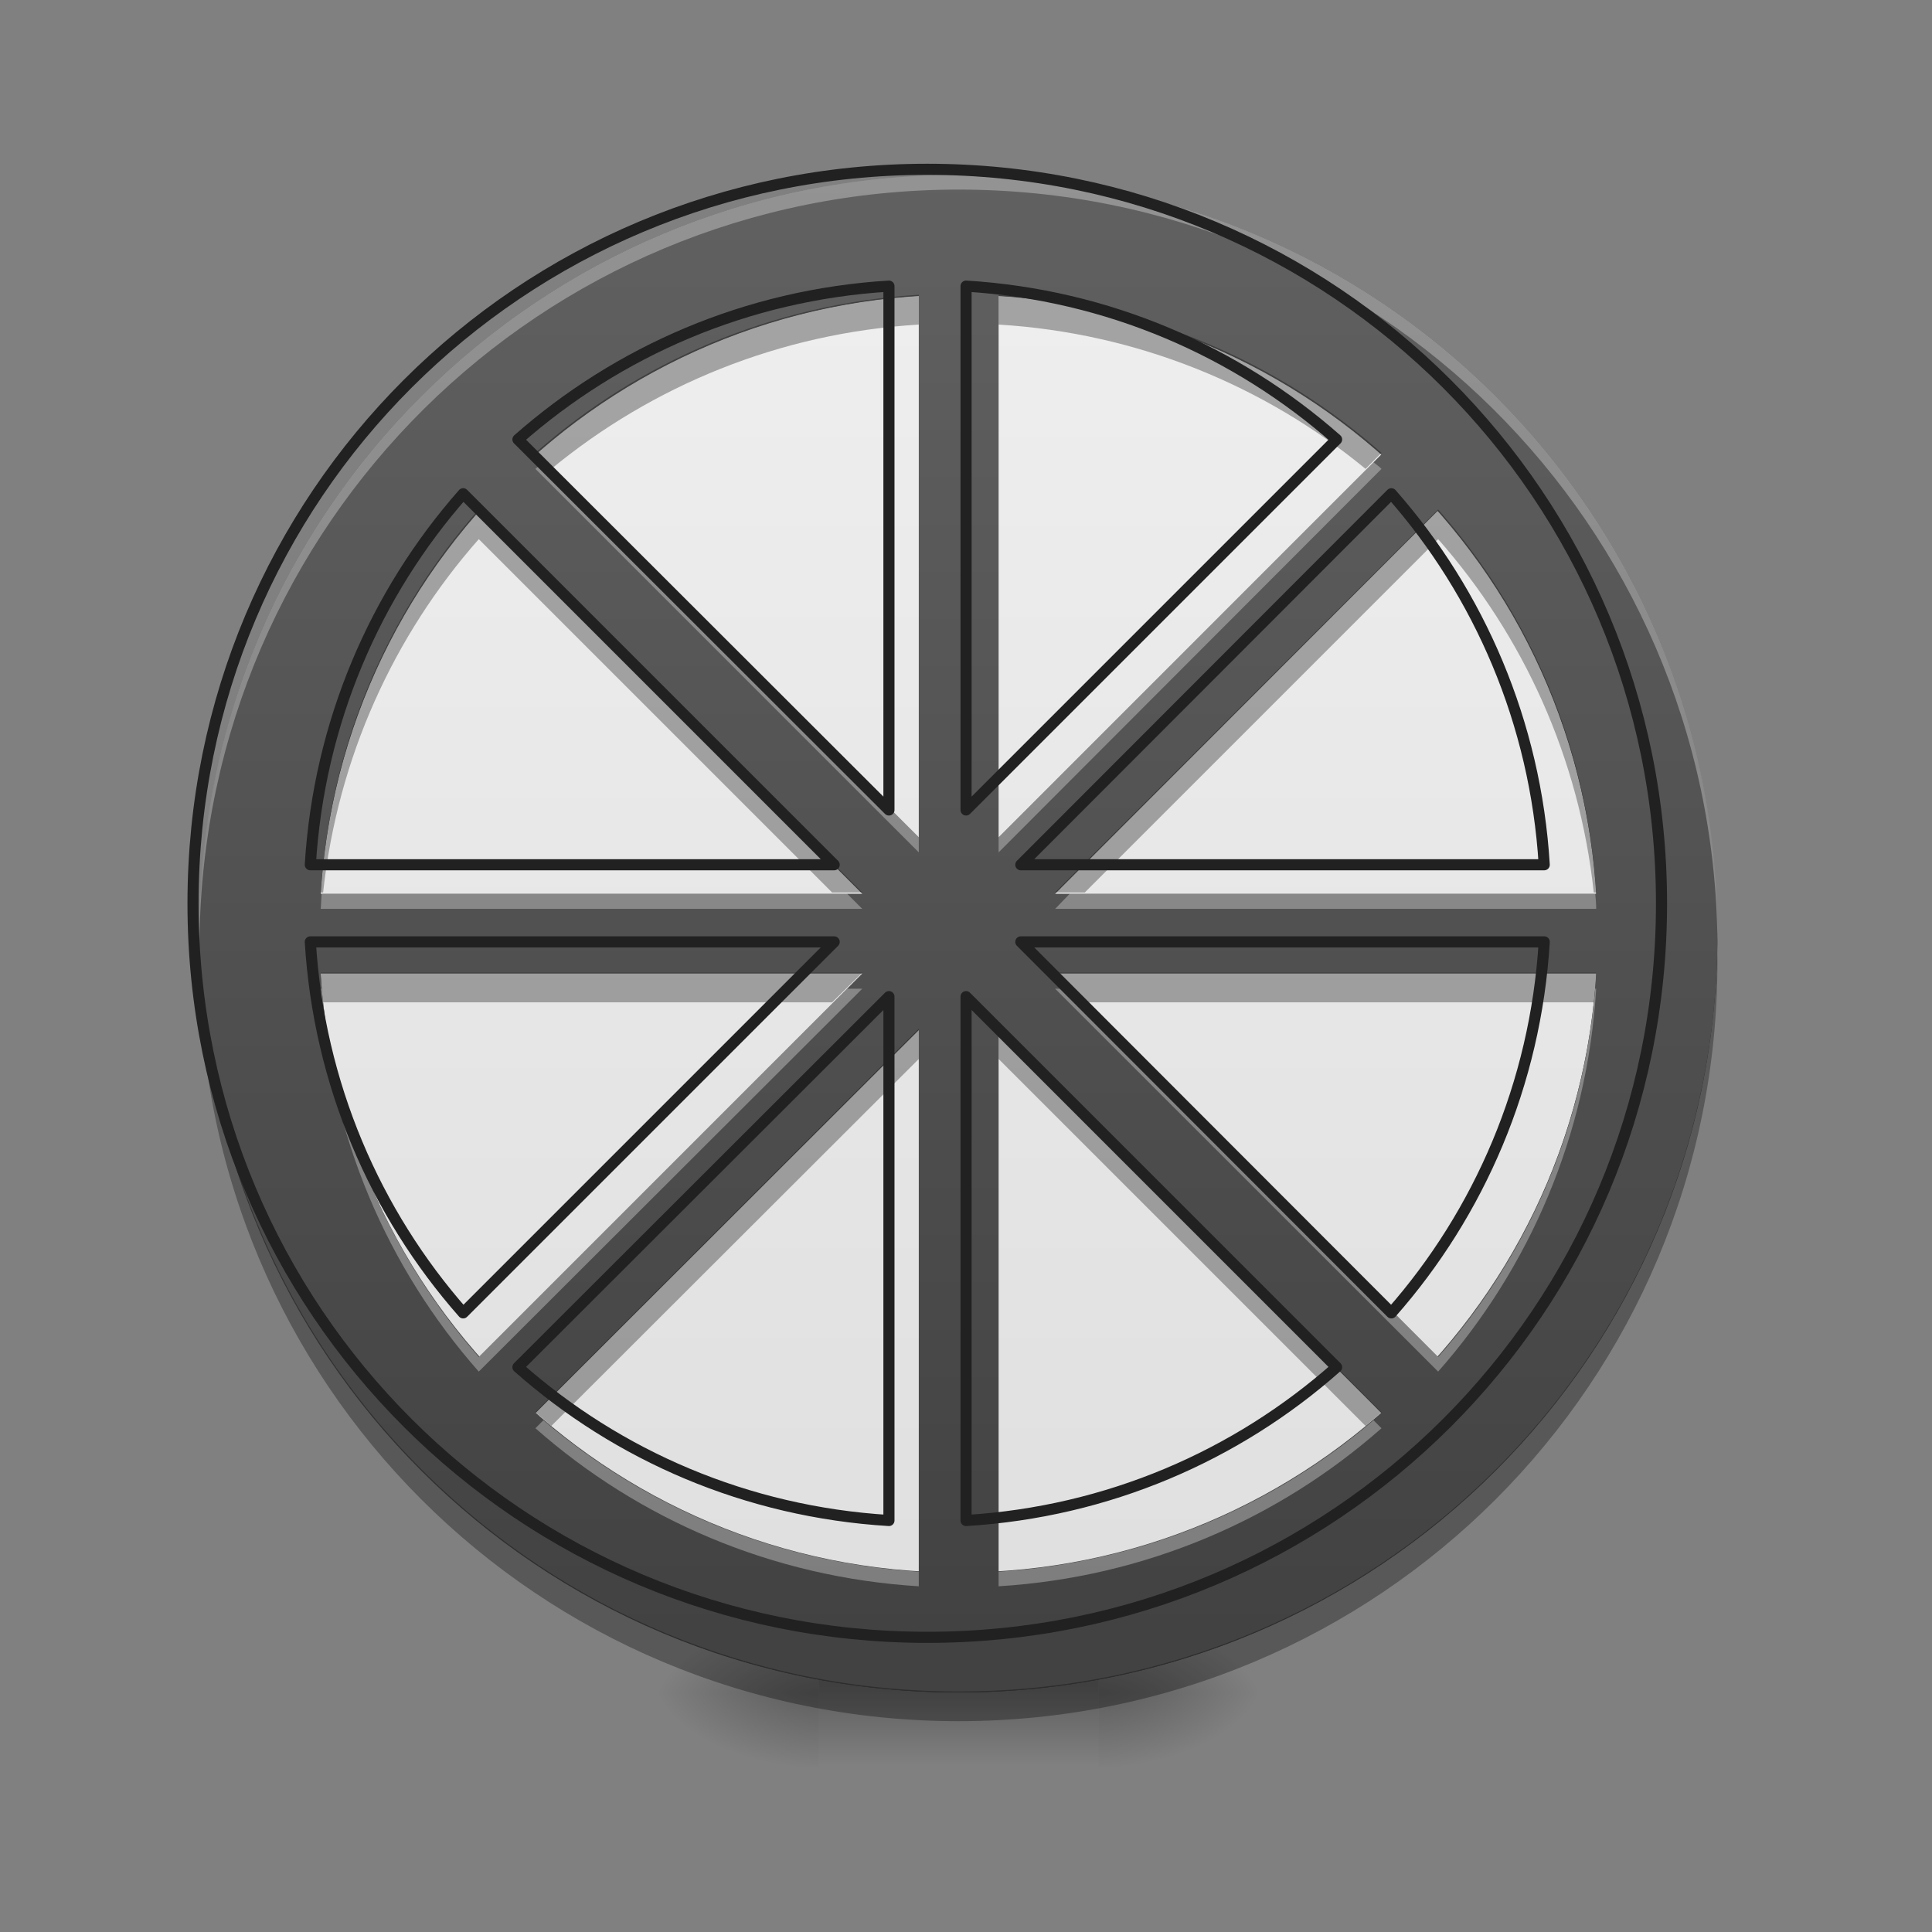 <?xml version="1.0" encoding="UTF-8"?>
<svg xmlns="http://www.w3.org/2000/svg" xmlns:xlink="http://www.w3.org/1999/xlink" width="16px" height="16px" viewBox="0 0 16 16" version="1.1">
<rect x="0" y="0" width="16" height="16" fill="#808080" stroke="none"/>
<defs>
<radialGradient id="radial0" gradientUnits="userSpaceOnUse" cx="450.909" cy="189.579" fx="450.909" fy="189.579" r="21.167" gradientTransform="matrix(0,-0.039,-0.07,-0,22.262,31.798)">
<stop offset="0" style="stop-color:rgb(0%,0%,0%);stop-opacity:0.314;"/>
<stop offset="0.222" style="stop-color:rgb(0%,0%,0%);stop-opacity:0.275;"/>
<stop offset="1" style="stop-color:rgb(0%,0%,0%);stop-opacity:0;"/>
</radialGradient>
<radialGradient id="radial1" gradientUnits="userSpaceOnUse" cx="450.909" cy="189.579" fx="450.909" fy="189.579" r="21.167" gradientTransform="matrix(-0,0.039,0.07,0,-6.385,-3.764)">
<stop offset="0" style="stop-color:rgb(0%,0%,0%);stop-opacity:0.314;"/>
<stop offset="0.222" style="stop-color:rgb(0%,0%,0%);stop-opacity:0.275;"/>
<stop offset="1" style="stop-color:rgb(0%,0%,0%);stop-opacity:0;"/>
</radialGradient>
<radialGradient id="radial2" gradientUnits="userSpaceOnUse" cx="450.909" cy="189.579" fx="450.909" fy="189.579" r="21.167" gradientTransform="matrix(-0,-0.039,0.07,-0,-6.385,31.798)">
<stop offset="0" style="stop-color:rgb(0%,0%,0%);stop-opacity:0.314;"/>
<stop offset="0.222" style="stop-color:rgb(0%,0%,0%);stop-opacity:0.275;"/>
<stop offset="1" style="stop-color:rgb(0%,0%,0%);stop-opacity:0;"/>
</radialGradient>
<radialGradient id="radial3" gradientUnits="userSpaceOnUse" cx="450.909" cy="189.579" fx="450.909" fy="189.579" r="21.167" gradientTransform="matrix(0,0.039,-0.07,0,22.262,-3.764)">
<stop offset="0" style="stop-color:rgb(0%,0%,0%);stop-opacity:0.314;"/>
<stop offset="0.222" style="stop-color:rgb(0%,0%,0%);stop-opacity:0.275;"/>
<stop offset="1" style="stop-color:rgb(0%,0%,0%);stop-opacity:0;"/>
</radialGradient>
<linearGradient id="linear0" gradientUnits="userSpaceOnUse" x1="255.323" y1="233.5" x2="255.323" y2="254.667" gradientTransform="matrix(0.007,0,0,0.031,6.233,6.719)">
<stop offset="0" style="stop-color:rgb(0%,0%,0%);stop-opacity:0.275;"/>
<stop offset="1" style="stop-color:rgb(0%,0%,0%);stop-opacity:0;"/>
</linearGradient>
<linearGradient id="linear1" gradientUnits="userSpaceOnUse" x1="254" y1="-168.667" x2="254" y2="233.5" gradientTransform="matrix(0.031,0,0,0.031,0,6.719)">
<stop offset="0" style="stop-color:rgb(38.039%,38.039%,38.039%);stop-opacity:1;"/>
<stop offset="1" style="stop-color:rgb(25.882%,25.882%,25.882%);stop-opacity:1;"/>
</linearGradient>
<linearGradient id="linear2" gradientUnits="userSpaceOnUse" x1="254" y1="-168.667" x2="254" y2="233.5" gradientTransform="matrix(0.026,0,0,0.026,1.253,6.879)">
<stop offset="0" style="stop-color:rgb(93.333%,93.333%,93.333%);stop-opacity:1;"/>
<stop offset="1" style="stop-color:rgb(87.843%,87.843%,87.843%);stop-opacity:1;"/>
</linearGradient>
<linearGradient id="linear3" gradientUnits="userSpaceOnUse" x1="960" y1="175.118" x2="960" y2="1695.118" gradientTransform="matrix(0.008,0,0,0.008,0,0)">
<stop offset="0" style="stop-color:rgb(38.039%,38.039%,38.039%);stop-opacity:1;"/>
<stop offset="1" style="stop-color:rgb(25.882%,25.882%,25.882%);stop-opacity:1;"/>
</linearGradient>
</defs>
<g id="surface1">
<path style=" stroke:none;fill-rule:nonzero;fill:url(#radial0);" d="M 9.098 14.016 L 10.418 14.016 L 10.418 13.355 L 9.098 13.355 Z M 9.098 14.016 "/>
<path style=" stroke:none;fill-rule:nonzero;fill:url(#radial1);" d="M 6.781 14.016 L 5.457 14.016 L 5.457 14.68 L 6.781 14.68 Z M 6.781 14.016 "/>
<path style=" stroke:none;fill-rule:nonzero;fill:url(#radial2);" d="M 6.781 14.016 L 5.457 14.016 L 5.457 13.355 L 6.781 13.355 Z M 6.781 14.016 "/>
<path style=" stroke:none;fill-rule:nonzero;fill:url(#radial3);" d="M 9.098 14.016 L 10.418 14.016 L 10.418 14.68 L 9.098 14.68 Z M 9.098 14.016 "/>
<path style=" stroke:none;fill-rule:nonzero;fill:url(#linear0);" d="M 6.781 13.852 L 9.098 13.852 L 9.098 14.68 L 6.781 14.68 Z M 6.781 13.852 "/>
<path style=" stroke:none;fill-rule:nonzero;fill:url(#linear1);" d="M 7.938 1.449 C 11.41 1.449 14.223 4.262 14.223 7.734 C 14.223 11.203 11.41 14.016 7.938 14.016 C 4.469 14.016 1.652 11.203 1.652 7.734 C 1.652 4.262 4.469 1.449 7.938 1.449 Z M 7.938 1.449 "/>
<path style=" stroke:none;fill-rule:nonzero;fill:rgb(0%,0%,0%);fill-opacity:0.196;" d="M 7.938 14.016 C 4.457 14.016 1.652 11.215 1.652 7.734 C 1.652 7.711 1.652 7.691 1.652 7.672 C 1.688 11.125 4.477 13.895 7.938 13.895 C 11.398 13.895 14.191 11.125 14.223 7.672 C 14.223 7.691 14.223 7.711 14.223 7.734 C 14.223 11.215 11.418 14.016 7.938 14.016 Z M 7.938 14.016 "/>
<path style=" stroke:none;fill-rule:nonzero;fill:rgb(100%,100%,100%);fill-opacity:0.392;" d="M 7.938 1.449 C 4.457 1.449 1.652 4.25 1.652 7.734 C 1.652 7.758 1.652 7.785 1.656 7.812 C 1.699 4.371 4.484 1.613 7.938 1.613 C 11.391 1.613 14.176 4.371 14.223 7.812 C 14.223 7.785 14.223 7.758 14.223 7.734 C 14.223 4.25 11.418 1.449 7.938 1.449 Z M 7.938 1.449 "/>
<path style=" stroke:none;fill-rule:nonzero;fill:url(#linear2);" d="M 7.938 2.441 C 10.859 2.441 13.23 4.809 13.23 7.734 C 13.23 10.656 10.859 13.023 7.938 13.023 C 5.016 13.023 2.645 10.656 2.645 7.734 C 2.645 4.809 5.016 2.441 7.938 2.441 Z M 7.938 2.441 "/>
<path style=" stroke:none;fill-rule:nonzero;fill:url(#linear3);" d="M 7.938 1.449 C 4.457 1.449 1.652 4.25 1.652 7.734 C 1.652 11.215 4.457 14.016 7.938 14.016 C 11.418 14.016 14.223 11.215 14.223 7.734 C 14.223 4.25 11.418 1.449 7.938 1.449 Z M 7.609 2.449 L 7.609 6.934 L 4.434 3.762 C 5.289 3.008 6.391 2.523 7.609 2.449 Z M 8.27 2.449 C 9.484 2.523 10.586 3.008 11.441 3.762 L 8.27 6.934 Z M 3.965 4.227 L 7.141 7.402 L 2.656 7.402 C 2.73 6.188 3.211 5.082 3.965 4.227 Z M 11.91 4.227 C 12.664 5.082 13.145 6.188 13.219 7.402 L 8.738 7.402 Z M 2.656 8.062 L 7.141 8.062 L 3.965 11.238 C 3.211 10.383 2.73 9.277 2.656 8.062 Z M 8.738 8.062 L 13.219 8.062 C 13.145 9.277 12.664 10.383 11.91 11.238 Z M 7.609 8.531 L 7.609 13.016 C 6.391 12.941 5.289 12.461 4.434 11.703 Z M 8.27 8.531 L 11.441 11.703 C 10.586 12.461 9.484 12.941 8.27 13.016 Z M 8.27 8.531 "/>
<path style=" stroke:none;fill-rule:nonzero;fill:rgb(100%,100%,100%);fill-opacity:0.314;" d="M 7.938 1.449 C 4.457 1.449 1.652 4.25 1.652 7.734 C 1.652 7.754 1.652 7.773 1.652 7.793 C 1.688 4.34 4.477 1.57 7.938 1.57 C 11.398 1.57 14.188 4.34 14.223 7.793 C 14.223 7.773 14.223 7.754 14.223 7.734 C 14.223 4.25 11.418 1.449 7.938 1.449 Z M 4.5 3.828 C 4.477 3.848 4.457 3.863 4.434 3.883 L 7.609 7.059 L 7.609 6.934 Z M 11.375 3.828 L 8.27 6.934 L 8.27 7.059 L 11.441 3.883 C 11.422 3.863 11.398 3.848 11.375 3.828 Z M 2.664 7.402 C 2.66 7.441 2.66 7.484 2.656 7.527 L 7.141 7.527 L 7.016 7.402 Z M 8.859 7.402 L 8.738 7.527 L 13.219 7.527 C 13.219 7.484 13.215 7.441 13.211 7.402 Z M 2.656 8.188 C 2.73 9.402 3.211 10.504 3.965 11.359 L 7.141 8.188 L 7.016 8.188 L 3.965 11.238 C 3.238 10.41 2.766 9.355 2.664 8.188 Z M 8.738 8.188 L 11.91 11.359 C 12.664 10.504 13.145 9.402 13.219 8.188 L 13.211 8.188 C 13.113 9.355 12.641 10.41 11.91 11.238 L 8.859 8.188 Z M 4.5 11.762 L 4.434 11.828 C 5.289 12.582 6.391 13.062 7.609 13.137 L 7.609 13.016 C 6.422 12.941 5.348 12.484 4.5 11.762 Z M 11.375 11.762 C 10.531 12.484 9.453 12.941 8.27 13.016 L 8.27 13.137 C 9.484 13.062 10.586 12.582 11.441 11.828 Z M 11.375 11.762 "/>
<path style=" stroke:none;fill-rule:nonzero;fill:rgb(0%,0%,0%);fill-opacity:0.314;" d="M 7.609 2.441 C 6.391 2.516 5.289 2.996 4.434 3.75 L 4.566 3.883 C 5.402 3.195 6.453 2.758 7.609 2.688 Z M 8.27 2.441 L 8.27 2.688 C 9.422 2.758 10.473 3.195 11.309 3.883 L 11.441 3.75 C 10.586 2.996 9.484 2.516 8.27 2.441 Z M 3.965 4.219 C 3.211 5.074 2.73 6.176 2.656 7.391 L 2.676 7.391 C 2.797 6.273 3.262 5.262 3.965 4.465 L 6.891 7.391 L 7.141 7.391 Z M 11.91 4.219 L 8.738 7.391 L 8.984 7.391 L 11.91 4.465 C 12.613 5.262 13.078 6.273 13.199 7.391 L 13.219 7.391 C 13.145 6.176 12.664 5.074 11.91 4.219 Z M 1.656 7.848 C 1.656 7.887 1.652 7.93 1.652 7.969 C 1.652 11.453 4.457 14.254 7.938 14.254 C 11.418 14.254 14.223 11.453 14.223 7.969 C 14.223 7.93 14.223 7.887 14.223 7.848 C 14.156 11.27 11.379 14.008 7.938 14.008 C 4.5 14.008 1.723 11.27 1.656 7.848 Z M 2.656 8.055 C 2.66 8.137 2.668 8.219 2.676 8.301 L 6.891 8.301 L 7.141 8.055 Z M 8.738 8.055 L 8.984 8.301 L 13.199 8.301 C 13.207 8.219 13.215 8.137 13.219 8.055 Z M 7.609 8.52 L 4.434 11.695 C 4.477 11.734 4.523 11.77 4.566 11.809 L 7.609 8.77 Z M 8.27 8.52 L 8.27 8.77 L 11.309 11.809 C 11.355 11.77 11.398 11.734 11.441 11.695 Z M 8.27 8.52 "/>
<path style="fill:none;stroke-width:11.499;stroke-linecap:round;stroke-linejoin:round;stroke:rgb(12.941%,12.941%,12.941%);stroke-opacity:1;stroke-miterlimit:4;" d="M 959.908 175.259 C 539.004 175.259 199.823 513.967 199.823 935.344 C 199.823 1356.249 539.004 1694.956 959.908 1694.956 C 1380.813 1694.956 1719.993 1356.249 1719.993 935.344 C 1719.993 513.967 1380.813 175.259 959.908 175.259 Z M 920.227 296.192 L 920.227 838.503 L 536.169 454.917 C 639.624 363.745 772.84 305.168 920.227 296.192 Z M 1000.062 296.192 C 1146.977 305.168 1280.193 363.745 1383.647 454.917 L 1000.062 838.503 Z M 479.482 511.132 L 863.54 895.19 L 321.229 895.19 C 330.205 748.275 388.309 614.587 479.482 511.132 Z M 1440.335 511.132 C 1531.507 614.587 1589.612 748.275 1598.588 895.19 L 1056.75 895.19 Z M 321.229 975.025 L 863.54 975.025 L 479.482 1359.083 C 388.309 1255.628 330.205 1121.94 321.229 975.025 Z M 1056.75 975.025 L 1598.588 975.025 C 1589.612 1121.94 1531.507 1255.628 1440.335 1359.083 Z M 920.227 1031.713 L 920.227 1574.023 C 772.84 1565.047 639.624 1506.943 536.169 1415.298 Z M 1000.062 1031.713 L 1383.647 1415.298 C 1280.193 1506.943 1146.977 1565.047 1000.062 1574.023 Z M 1000.062 1031.713 " transform="matrix(0.008,0,0,0.008,0,0)"/>
</g>
</svg>
